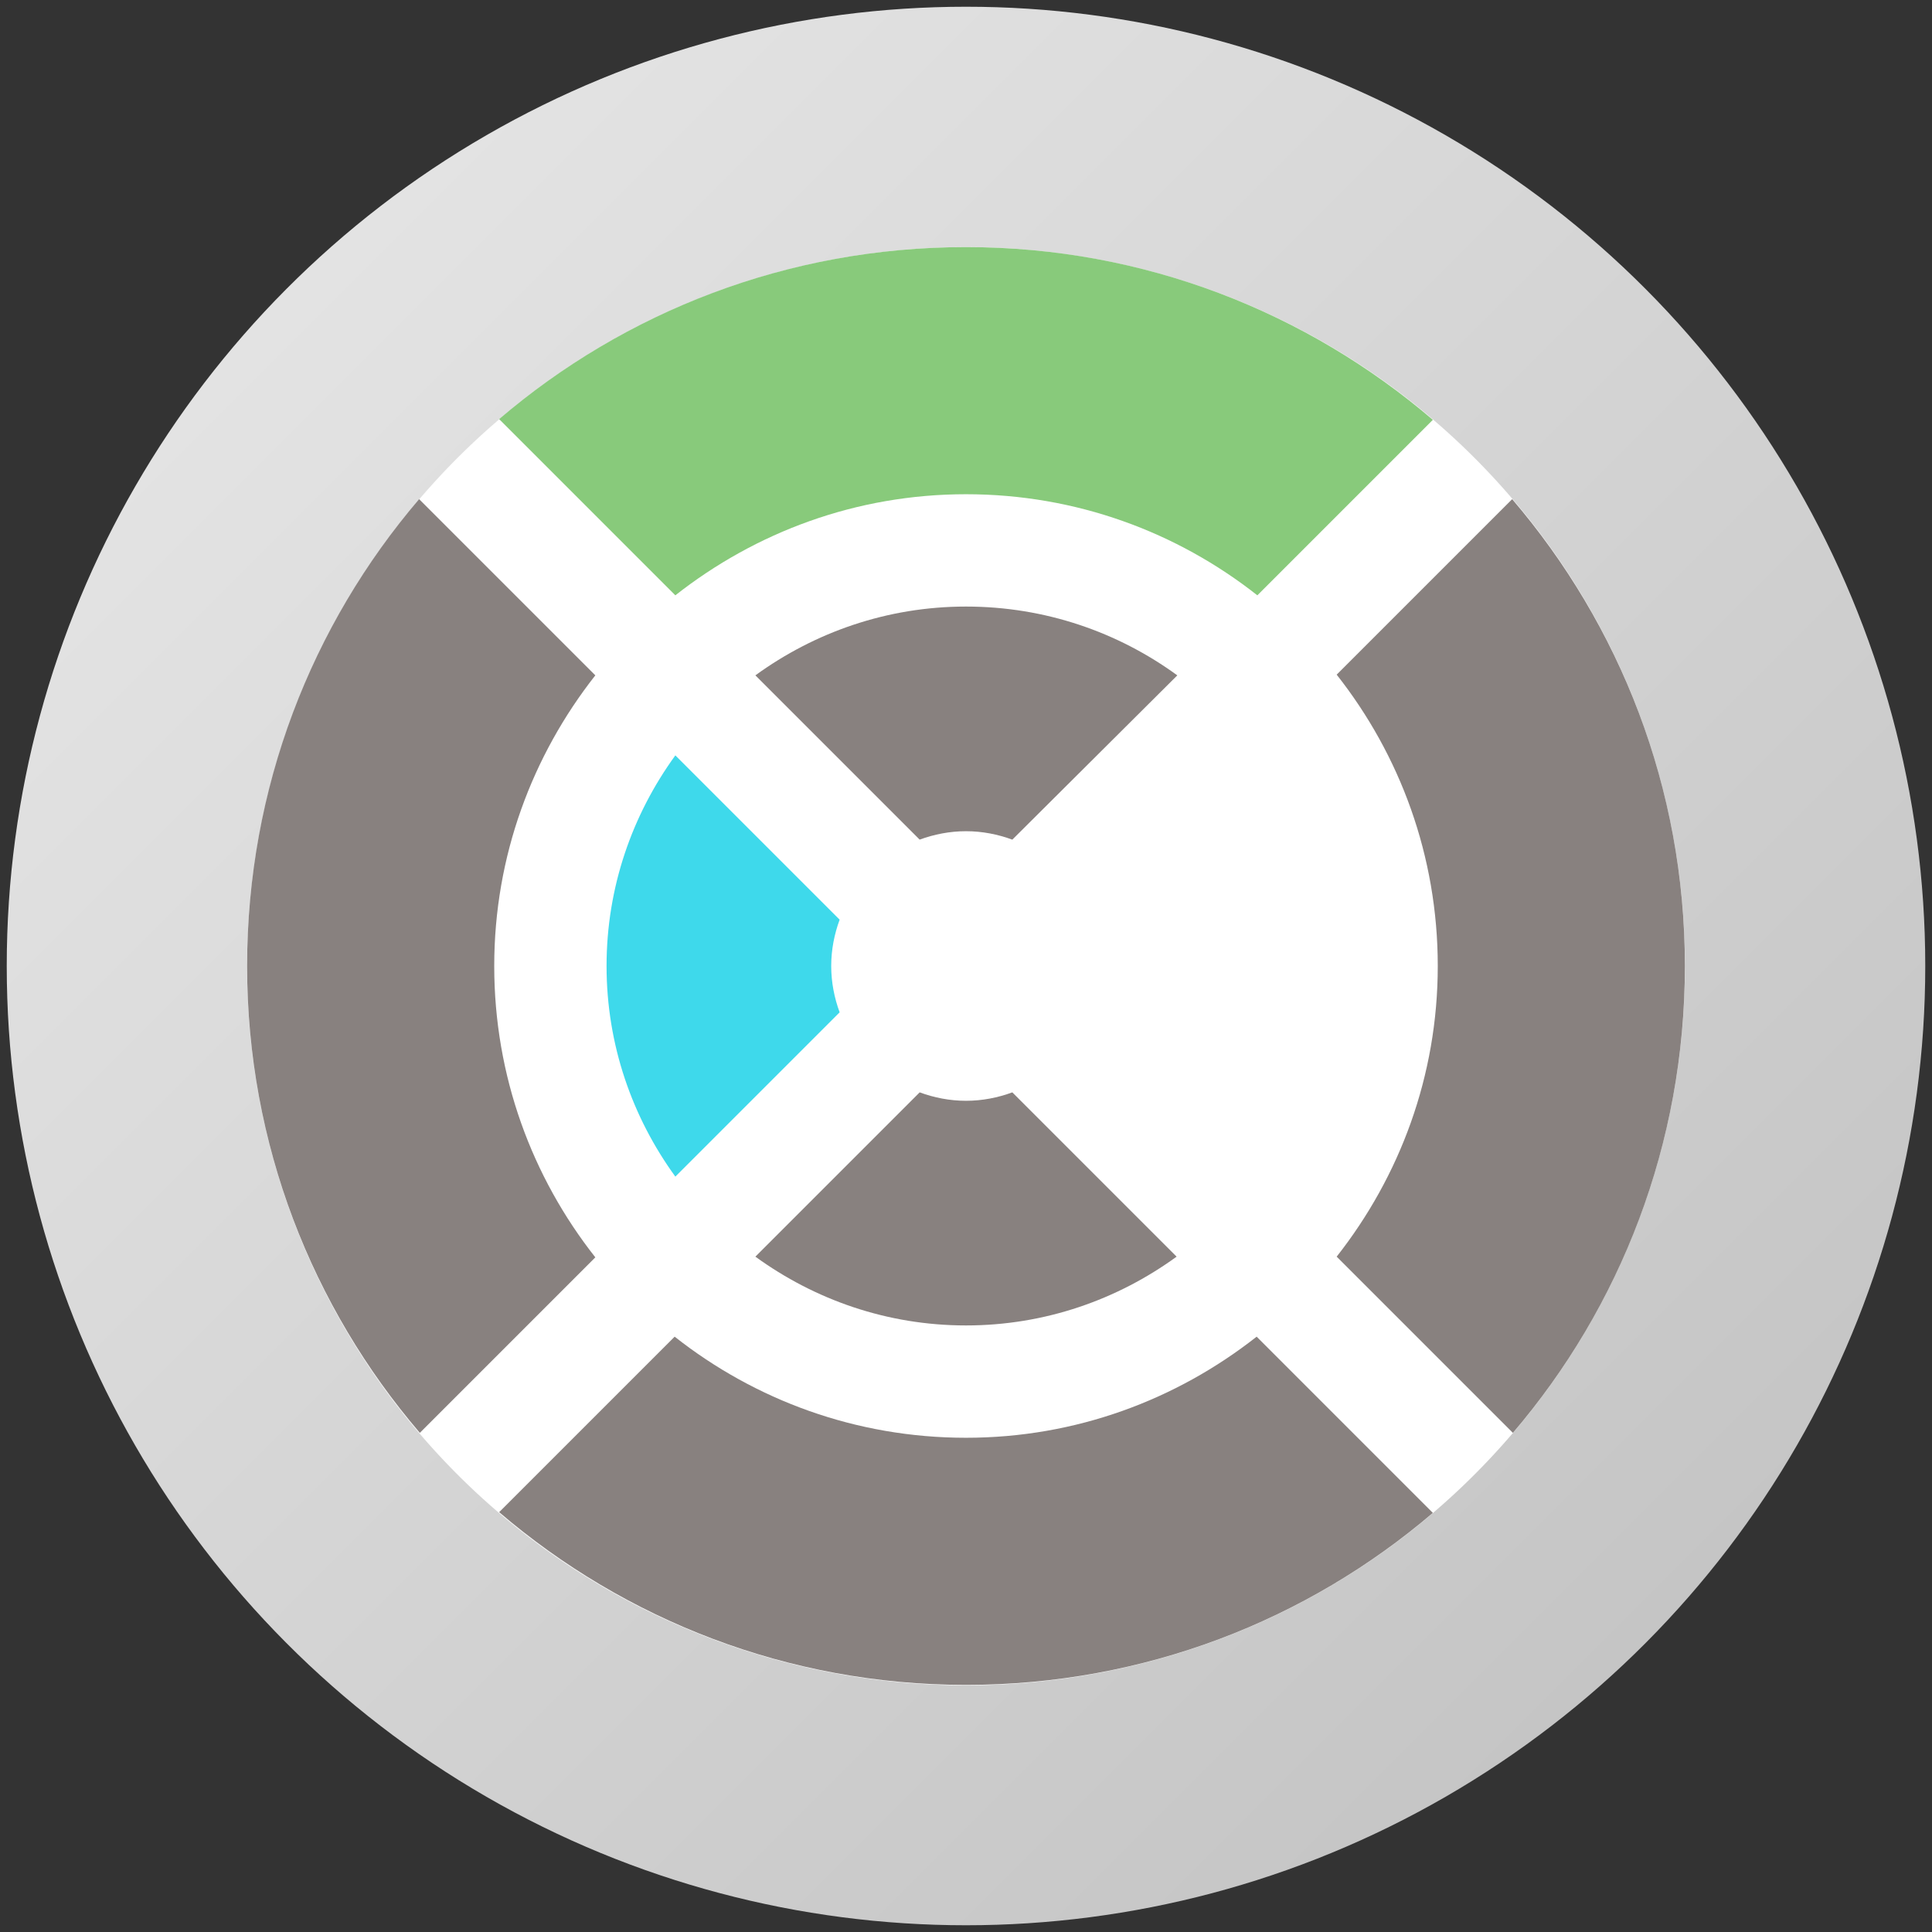 <?xml version="1.0" encoding="UTF-8" standalone="no"?>
<!-- Generator: Adobe Illustrator 17.0.1, SVG Export Plug-In . SVG Version: 6.00 Build 0)  -->

<svg
   xmlns:dc="http://purl.org/dc/elements/1.1/"
   xmlns:cc="http://creativecommons.org/ns#"
   xmlns:rdf="http://www.w3.org/1999/02/22-rdf-syntax-ns#"
   xmlns:svg="http://www.w3.org/2000/svg"
   xmlns="http://www.w3.org/2000/svg"
   xmlns:xlink="http://www.w3.org/1999/xlink"
   xmlns:sodipodi="http://sodipodi.sourceforge.net/DTD/sodipodi-0.dtd"
   xmlns:inkscape="http://www.inkscape.org/namespaces/inkscape"
   version="1.1"
   x="0px"
   y="0px"
   width="86px"
   height="86px"
   viewBox="0 0 86 86"
   enable-background="new 0 0 86 86"
   xml:space="preserve"
   id="svg2"
   inkscape:version="0.48.4 r9939"
   sodipodi:docname="poor-maps.svg"
   inkscape:export-xdpi="90"
   inkscape:export-ydpi="90"><rect x="0" y="0" width="86" height="86" fill="#333333" stroke="none"/><defs
     id="defs29"><radialGradient
       spreadMethod="pad"
       gradientUnits="userSpaceOnUse"
       gradientTransform="matrix(1,0,0,0.945,0,35.193)"
       r="514.643"
       fy="635.463"
       fx="753.266"
       cy="635.463"
       cx="753.266"
       id="radialGradient2782"
       xlink:href="#linearGradient2776"
       inkscape:collect="always" /><linearGradient
       y2="73.194"
       x2="73.194"
       y1="12.807"
       x1="12.806"
       gradientUnits="userSpaceOnUse"
       id="SVGID_1_"><stop
         id="stop7"
         style="stop-color:#e3e3e3;stop-opacity:1;"
         offset="0.005" /><stop
         id="stop9"
         style="stop-color:#c5c5c5;stop-opacity:1;"
         offset="1" /></linearGradient><linearGradient
       inkscape:collect="always"
       xlink:href="#SVGID_1_"
       id="linearGradient11029"
       gradientUnits="userSpaceOnUse"
       x1="12.806"
       y1="12.807"
       x2="73.193"
       y2="73.194" /></defs><sodipodi:namedview
     pagecolor="#ffffff"
     bordercolor="#666666"
     borderopacity="1"
     objecttolerance="10"
     gridtolerance="10"
     guidetolerance="10"
     inkscape:pageopacity="0"
     inkscape:pageshadow="2"
     inkscape:window-width="1920"
     inkscape:window-height="1143"
     id="namedview27"
     showgrid="false"
     inkscape:zoom="10.807962"
     inkscape:cx="43"
     inkscape:cy="43"
     inkscape:window-x="0"
     inkscape:window-y="27"
     inkscape:window-maximized="1"
     inkscape:current-layer="svg2"
     inkscape:snap-global="false"><inkscape:grid
       type="xygrid"
       id="grid10914" /></sodipodi:namedview><g
     id="Layer_2"
     display="none" /><circle
     sodipodi:ry="42.700001"
     sodipodi:rx="42.700001"
     sodipodi:cy="43"
     sodipodi:cx="43"
     style="fill:url(#linearGradient11029);fill-opacity:1.0"
     id="circle11"
     r="42.7"
     cy="43"
     cx="43" /><path
     sodipodi:type="arc"
     style="fill:#ffffff;fill-opacity:1;stroke:none"
     id="path11039"
     sodipodi:cx="3.4059784"
     sodipodi:cy="25.547655"
     sodipodi:rx="21.594021"
     sodipodi:ry="22.636917"
     d="m 25,25.548 a 21.594,22.637 0 1 1 -43.188,0 21.594,22.637 0 1 1 43.188,0 z"
     transform="matrix(1.482,0,0,1.414,37.953,6.885)" /><path
     style="fill:#88ca7b;fill-opacity:1;stroke:none"
     d="m 43,11 c -7.93,0 -15.191,2.879 -20.781,7.656 L 30.062,26.5 C 33.633,23.693 38.106,22 43,22 c 4.903,0 9.395,1.684 12.969,4.5 l 7.812,-7.812 C 58.189,13.903 50.937,11 43,11 z"
     id="path11049" /><path
     style="fill:#88817f;fill-opacity:1;stroke:none"
     d="M 18.656,22.219 C 13.879,27.809 11,35.07 11,43 c 0,7.937 2.903,15.189 7.688,20.781 L 26.5,55.969 C 23.684,52.395 22,47.903 22,43 c 0,-4.894 1.693,-9.367 4.5,-12.938 l -7.844,-7.844 z"
     id="path11047" /><path
     style="fill:#88817f;fill-opacity:1;stroke:none"
     d="M 67.312,22.219 59.5,30.031 C 62.316,33.605 64,38.097 64,43 c 0,4.894 -1.693,9.367 -4.5,12.938 l 7.844,7.844 C 72.121,58.191 75,50.93 75,43 75,35.063 72.097,27.811 67.312,22.219 z"
     id="path11045" /><path
     style="fill:#88817f;fill-opacity:1;stroke:none"
     d="m 30.031,59.5 -7.812,7.812 C 27.811,72.097 35.063,75 43,75 50.93,75 58.191,72.121 63.781,67.344 L 55.938,59.5 C 52.367,62.307 47.894,64 43,64 38.097,64 33.605,62.316 30.031,59.5 z"
     id="path10152" /><path
     style="fill:#88817f;fill-opacity:1;stroke:none"
     d="m 43,27 c -3.51,0 -6.737,1.146 -9.375,3.062 l 7.312,7.312 C 41.581,37.139 42.275,37 43,37 c 0.725,0 1.419,0.139 2.062,0.375 l 7.344,-7.312 C 49.765,28.137 46.519,27 43,27 z"
     id="path11057" /><path
     style="fill:#ffffff;fill-opacity:1;stroke:none"
     d="M 55.938,33.594 48.625,40.938 C 48.861,41.581 49,42.275 49,43 c 0,0.725 -0.139,1.419 -0.375,2.062 l 7.312,7.312 C 57.854,49.737 59,46.51 59,43 59,39.481 57.863,36.235 55.938,33.594 z"
     id="path11055" /><path
     style="fill:#3ed9eb;fill-opacity:1;stroke:none"
     d="M 30.062,33.625 C 28.146,36.263 27,39.49 27,43 c 0,3.51 1.146,6.737 3.062,9.375 L 37.375,45.062 C 37.139,44.419 37,43.725 37,43 c 0,-0.725 0.139,-1.419 0.375,-2.062 L 30.062,33.625 z"
     id="path11053" /><path
     style="fill:#88817f;fill-opacity:1;stroke:none"
     d="M 40.938,48.625 33.625,55.938 C 36.263,57.854 39.49,59 43,59 c 3.51,0 6.737,-1.146 9.375,-3.062 L 45.062,48.625 C 44.419,48.861 43.725,49 43,49 42.275,49 41.581,48.861 40.938,48.625 z"
     id="path10154-9" /></svg>